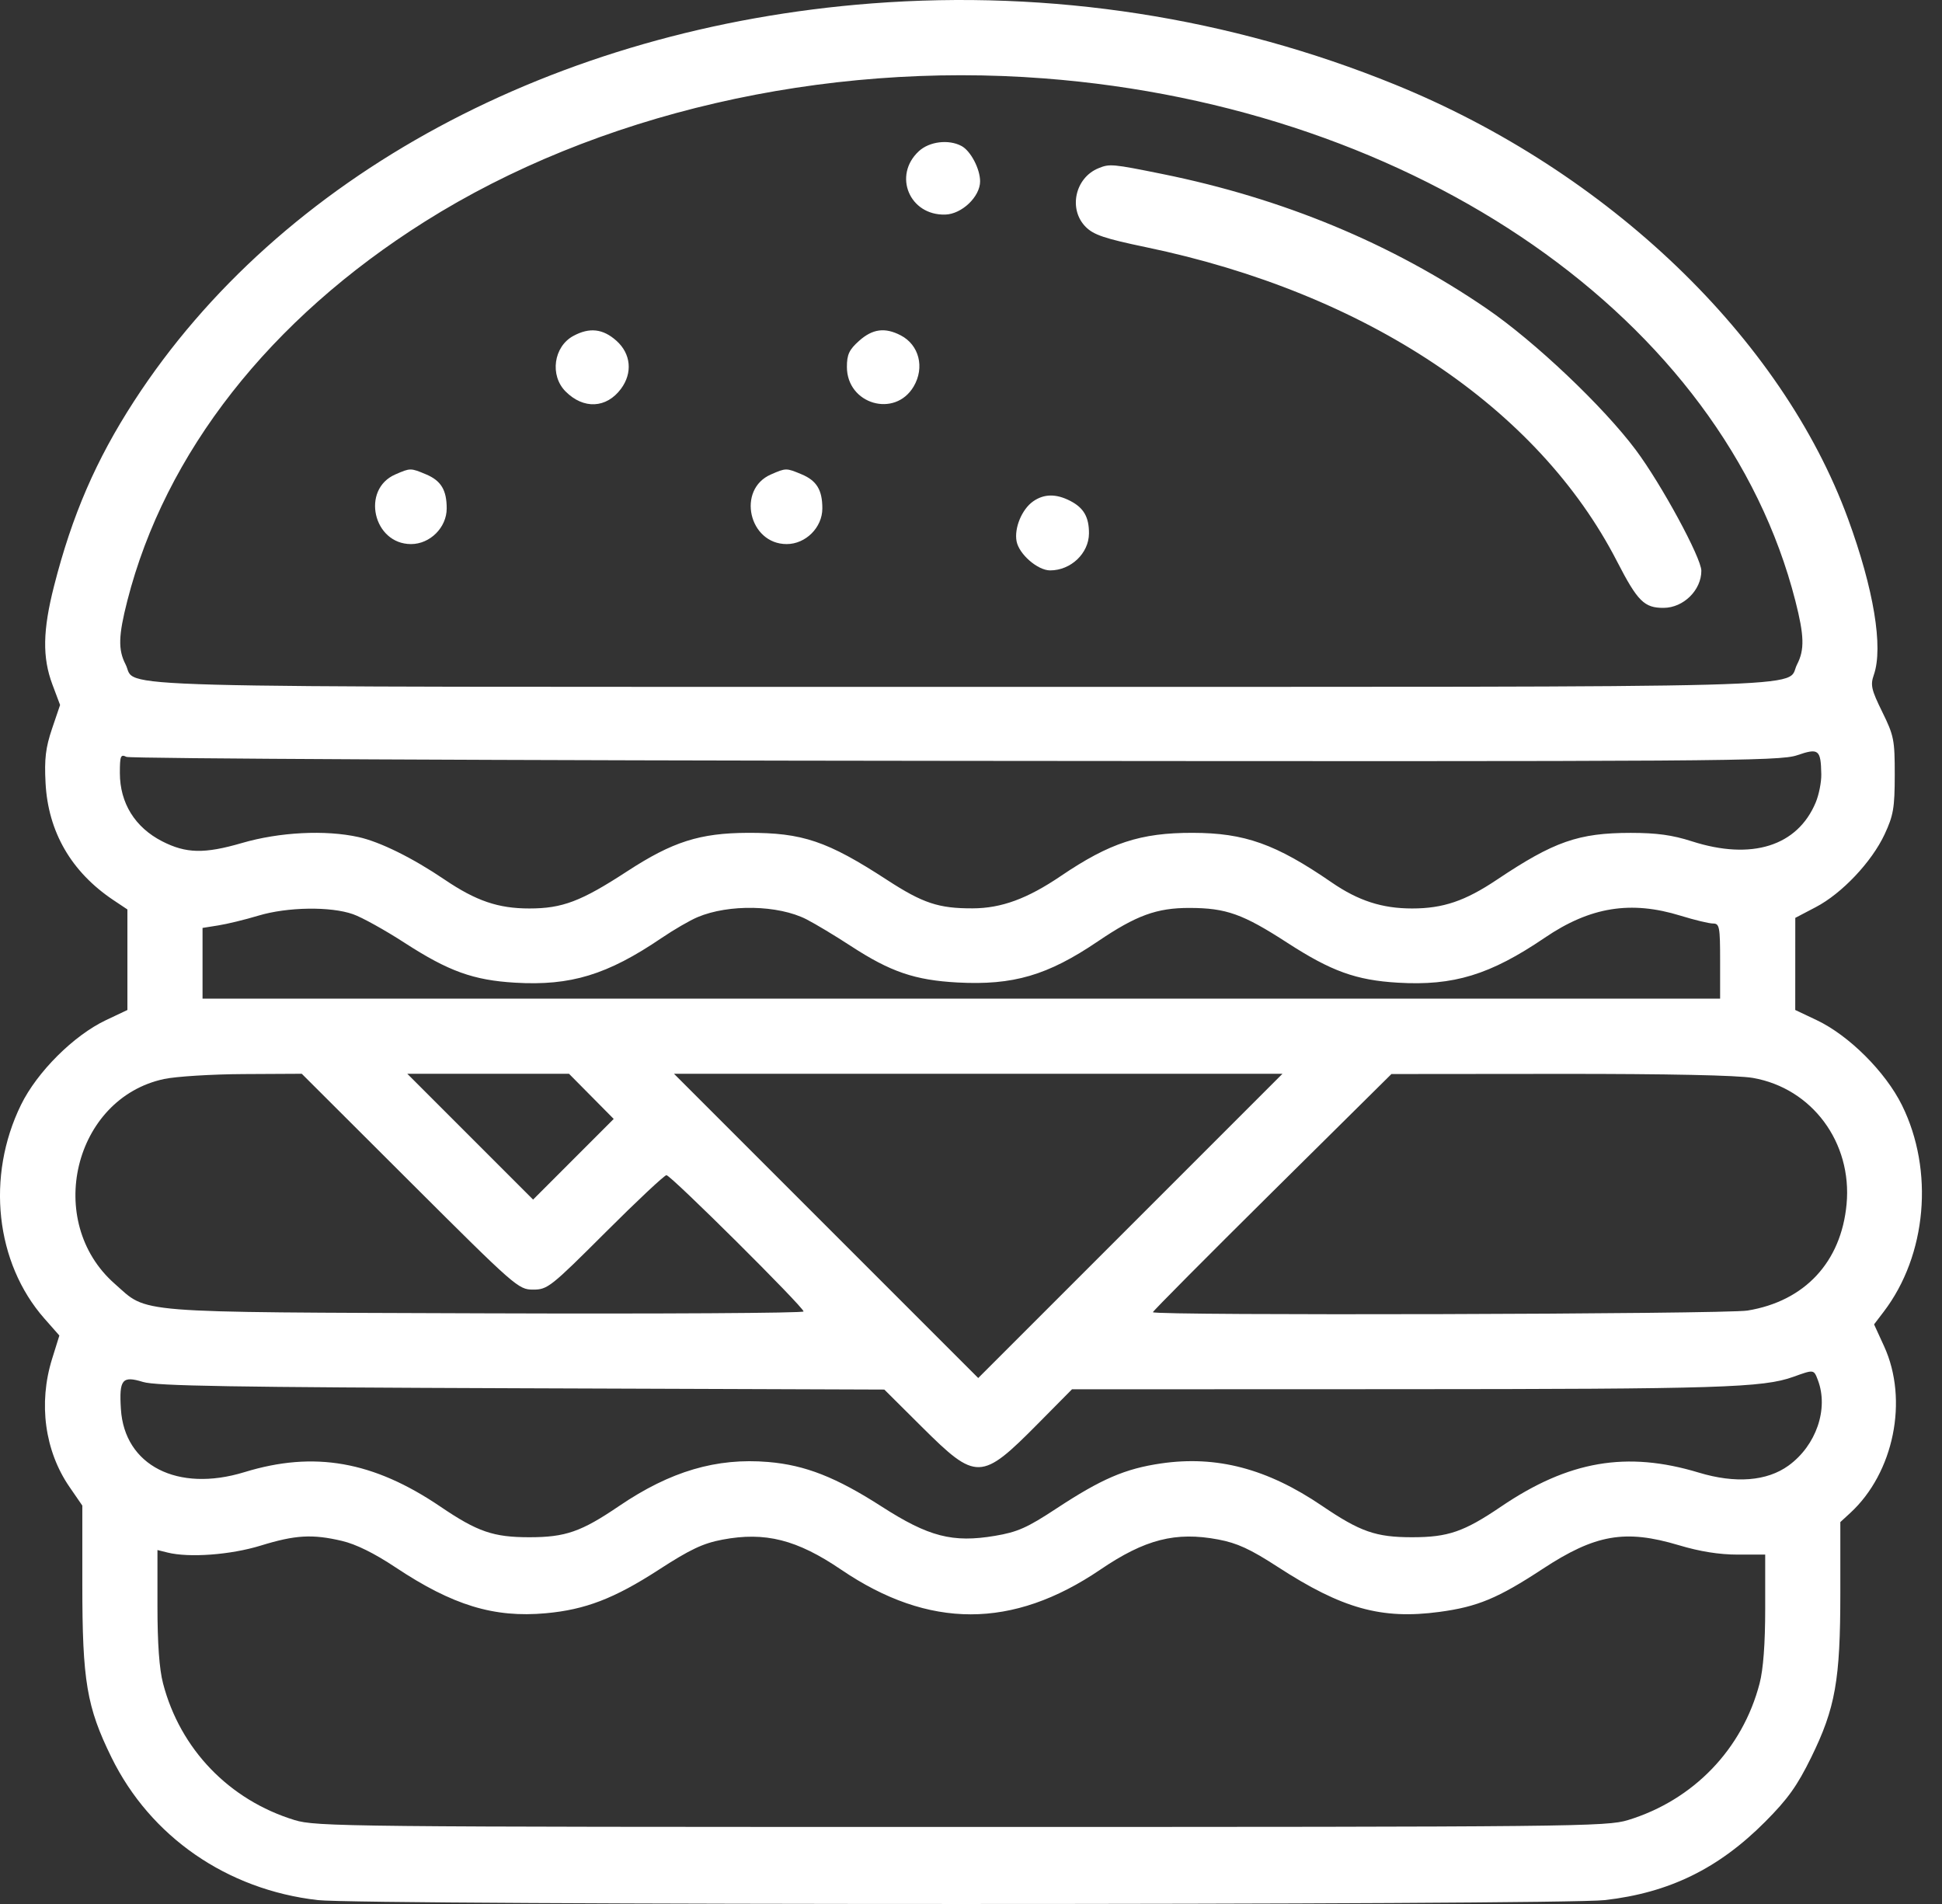 <svg width="51" height="50" viewBox="0 0 51 50" fill="none" xmlns="http://www.w3.org/2000/svg">
<rect x="0" y="0" width="51" height="50" fill="#333333" stroke="none"/>
<path fill-rule="evenodd" clip-rule="evenodd" d="M22.893 0.09C14.565 0.729 7.354 4.618 3.518 10.539C2.521 12.078 1.892 13.532 1.419 15.391C1.122 16.556 1.11 17.264 1.376 17.975L1.578 18.513L1.366 19.138C1.199 19.634 1.163 19.927 1.196 20.557C1.262 21.843 1.871 22.896 2.976 23.636L3.346 23.883V26.523L2.782 26.79C1.937 27.19 0.975 28.149 0.552 29.013C-0.369 30.893 -0.12 33.164 1.166 34.626L1.559 35.072L1.367 35.688C1.005 36.852 1.175 38.103 1.823 39.045L2.162 39.538V41.616C2.162 44.144 2.277 44.826 2.928 46.152C3.951 48.235 5.961 49.625 8.345 49.898C9.531 50.034 40.96 50.034 42.147 49.898C43.839 49.704 45.132 49.071 46.36 47.837C46.951 47.243 47.198 46.897 47.564 46.152C48.2 44.855 48.33 44.124 48.33 41.833V39.971L48.59 39.732C49.736 38.678 50.125 36.765 49.48 35.355L49.216 34.779L49.469 34.447C50.601 32.963 50.797 30.742 49.949 29.024C49.516 28.148 48.556 27.191 47.71 26.79L47.146 26.523L47.147 24.104L47.683 23.823C48.37 23.465 49.155 22.634 49.493 21.909C49.724 21.413 49.758 21.217 49.759 20.353C49.76 19.431 49.738 19.32 49.432 18.697C49.144 18.111 49.116 17.991 49.21 17.722C49.462 16.999 49.208 15.469 48.531 13.621C46.79 8.869 42.231 4.499 36.64 2.223C32.303 0.457 27.606 -0.271 22.893 0.09ZM27.421 2.059C37.238 2.813 45.264 8.395 47.149 15.779C47.383 16.694 47.393 17.064 47.194 17.448C46.866 18.082 48.572 18.037 25.246 18.037C1.92 18.037 3.626 18.082 3.298 17.448C3.099 17.064 3.109 16.694 3.343 15.779C4.336 11.889 7.086 8.383 11.158 5.818C15.653 2.986 21.6 1.611 27.421 2.059ZM24.13 3.971C23.444 4.606 23.884 5.662 24.824 5.635C25.259 5.623 25.739 5.165 25.739 4.762C25.739 4.435 25.491 3.962 25.251 3.834C24.913 3.653 24.406 3.715 24.13 3.971ZM28.847 4.418C28.23 4.67 28.052 5.498 28.514 5.96C28.721 6.168 29.015 6.266 30.098 6.492C35.88 7.695 40.388 10.703 42.465 14.741C43.006 15.792 43.181 15.966 43.691 15.963C44.211 15.96 44.68 15.498 44.68 14.989C44.68 14.65 43.625 12.706 42.957 11.814C42.102 10.671 40.305 8.968 39.044 8.105C36.545 6.394 33.694 5.211 30.524 4.569C29.213 4.304 29.141 4.297 28.847 4.418ZM15.056 8.822C14.538 9.103 14.433 9.86 14.854 10.281C15.325 10.753 15.925 10.724 16.307 10.212C16.618 9.795 16.571 9.29 16.188 8.948C15.833 8.631 15.481 8.592 15.056 8.822ZM22.561 8.951C22.3 9.184 22.241 9.31 22.241 9.636C22.241 10.614 23.501 10.984 23.994 10.15C24.289 9.651 24.138 9.056 23.653 8.806C23.24 8.592 22.914 8.635 22.561 8.951ZM10.382 12.459C9.477 12.852 9.8 14.288 10.794 14.288C11.294 14.288 11.731 13.852 11.731 13.352C11.731 12.866 11.581 12.621 11.184 12.455C10.782 12.287 10.777 12.287 10.382 12.459ZM20.247 12.459C19.342 12.852 19.665 14.288 20.659 14.288C21.159 14.288 21.596 13.852 21.596 13.352C21.596 12.866 21.447 12.621 21.049 12.455C20.647 12.287 20.642 12.287 20.247 12.459ZM27.132 13.166C26.836 13.374 26.631 13.868 26.697 14.215C26.762 14.555 27.251 14.979 27.578 14.979C28.123 14.979 28.594 14.531 28.598 14.01C28.601 13.581 28.461 13.337 28.109 13.155C27.736 12.962 27.418 12.966 27.132 13.166ZM47.83 20.334C47.834 20.539 47.768 20.871 47.684 21.072C47.205 22.22 46.002 22.598 44.433 22.094C43.921 21.929 43.507 21.872 42.826 21.872C41.452 21.873 40.812 22.097 39.309 23.103C38.476 23.661 37.897 23.857 37.084 23.857C36.297 23.857 35.673 23.655 34.973 23.174C33.507 22.165 32.69 21.873 31.32 21.871C29.953 21.868 29.145 22.133 27.86 23.004C26.978 23.602 26.297 23.852 25.542 23.854C24.65 23.857 24.235 23.719 23.296 23.108C21.727 22.087 21.075 21.866 19.643 21.871C18.377 21.876 17.664 22.103 16.466 22.884C15.257 23.672 14.768 23.857 13.901 23.857C13.084 23.857 12.504 23.659 11.676 23.099C10.835 22.529 9.981 22.107 9.415 21.982C8.545 21.789 7.337 21.851 6.354 22.138C5.369 22.425 4.886 22.415 4.258 22.093C3.544 21.727 3.148 21.087 3.148 20.3C3.148 19.849 3.168 19.801 3.321 19.876C3.416 19.922 13.216 19.97 25.098 19.981C45.254 20 46.735 19.991 47.196 19.833C47.762 19.639 47.818 19.683 47.83 20.334ZM21.179 24.142C21.408 24.259 21.931 24.573 22.34 24.84C23.384 25.521 24.023 25.74 25.147 25.801C26.609 25.879 27.513 25.614 28.83 24.722C29.84 24.038 30.378 23.841 31.24 23.843C32.202 23.845 32.638 24.001 33.807 24.758C34.962 25.506 35.612 25.741 36.711 25.806C38.174 25.893 39.134 25.599 40.569 24.625C41.76 23.815 42.828 23.643 44.138 24.048C44.502 24.16 44.883 24.252 44.986 24.252C45.157 24.252 45.173 24.336 45.173 25.238V26.225H5.319V24.368L5.738 24.301C5.968 24.265 6.439 24.15 6.784 24.046C7.545 23.817 8.681 23.799 9.272 24.008C9.506 24.09 10.115 24.428 10.624 24.758C11.78 25.506 12.429 25.741 13.528 25.806C14.986 25.893 15.952 25.598 17.372 24.634C17.693 24.416 18.12 24.168 18.321 24.084C19.142 23.738 20.439 23.764 21.179 24.142ZM10.765 31.032C13.541 33.801 13.614 33.866 14.001 33.866C14.379 33.866 14.461 33.801 15.901 32.363C16.728 31.537 17.449 30.861 17.502 30.861C17.617 30.861 21.103 34.326 21.103 34.44C21.103 34.483 17.34 34.505 12.742 34.489C3.349 34.455 3.907 34.5 3.011 33.711C1.157 32.08 1.936 28.845 4.306 28.336C4.619 28.269 5.561 28.21 6.4 28.206L7.925 28.198L10.765 31.032ZM16.117 29.384L14 31.502L10.696 28.198H14.943L16.117 29.384ZM29.685 32.193C27.488 34.39 25.69 36.188 25.69 36.188C25.69 36.188 23.891 34.39 21.695 32.193L17.7 28.198H33.68L29.685 32.193ZM46.034 28.307C47.588 28.578 48.645 30.003 48.494 31.623C48.352 33.143 47.396 34.17 45.894 34.416C45.305 34.513 30.277 34.554 30.277 34.459C30.277 34.431 31.687 33.012 33.409 31.306L36.541 28.205L40.972 28.201C43.799 28.199 45.632 28.237 46.034 28.307ZM47.741 36.244C48.027 36.998 47.696 37.961 46.97 38.487C46.403 38.898 45.575 38.963 44.611 38.671C42.718 38.099 41.194 38.361 39.419 39.565C38.445 40.226 38.029 40.369 37.084 40.369C36.132 40.369 35.723 40.226 34.717 39.543C33.281 38.568 31.952 38.218 30.491 38.431C29.548 38.569 28.925 38.837 27.741 39.616C26.975 40.12 26.721 40.233 26.131 40.332C25.017 40.52 24.387 40.357 23.149 39.56C21.957 38.794 21.147 38.475 20.177 38.393C18.817 38.278 17.604 38.636 16.263 39.546C15.262 40.226 14.852 40.369 13.901 40.369C12.956 40.369 12.54 40.226 11.566 39.565C9.805 38.371 8.251 38.097 6.418 38.66C4.663 39.198 3.267 38.484 3.175 37.003C3.126 36.224 3.209 36.123 3.755 36.291C4.097 36.397 6.105 36.43 13.704 36.457L23.224 36.491L24.21 37.472C25.643 38.897 25.767 38.894 27.266 37.379L28.152 36.484L36.737 36.481C45.158 36.478 46.303 36.442 47.097 36.156C47.639 35.961 47.633 35.96 47.741 36.244ZM8.984 40.466C9.349 40.552 9.835 40.792 10.386 41.159C11.888 42.158 12.972 42.489 14.335 42.365C15.371 42.271 16.135 41.977 17.296 41.225C18.126 40.687 18.463 40.528 18.973 40.432C20.094 40.22 20.928 40.431 22.088 41.219C24.394 42.785 26.591 42.785 28.897 41.219C30.069 40.423 30.874 40.217 31.992 40.428C32.491 40.522 32.834 40.68 33.551 41.145C35.247 42.246 36.279 42.534 37.8 42.33C38.801 42.196 39.34 41.971 40.512 41.201C41.895 40.293 42.678 40.156 44.088 40.578C44.641 40.744 45.149 40.825 45.635 40.825H46.357V42.235C46.357 43.165 46.307 43.836 46.21 44.208C45.761 45.933 44.474 47.27 42.756 47.796C42.192 47.969 41.382 47.977 25.246 47.977C9.109 47.977 8.3 47.969 7.735 47.796C6.018 47.27 4.731 45.933 4.282 44.208C4.183 43.831 4.135 43.158 4.135 42.175V40.705L4.396 40.77C4.965 40.913 6.058 40.832 6.848 40.588C7.756 40.308 8.203 40.282 8.984 40.466Z" fill="white"/>
</svg>
